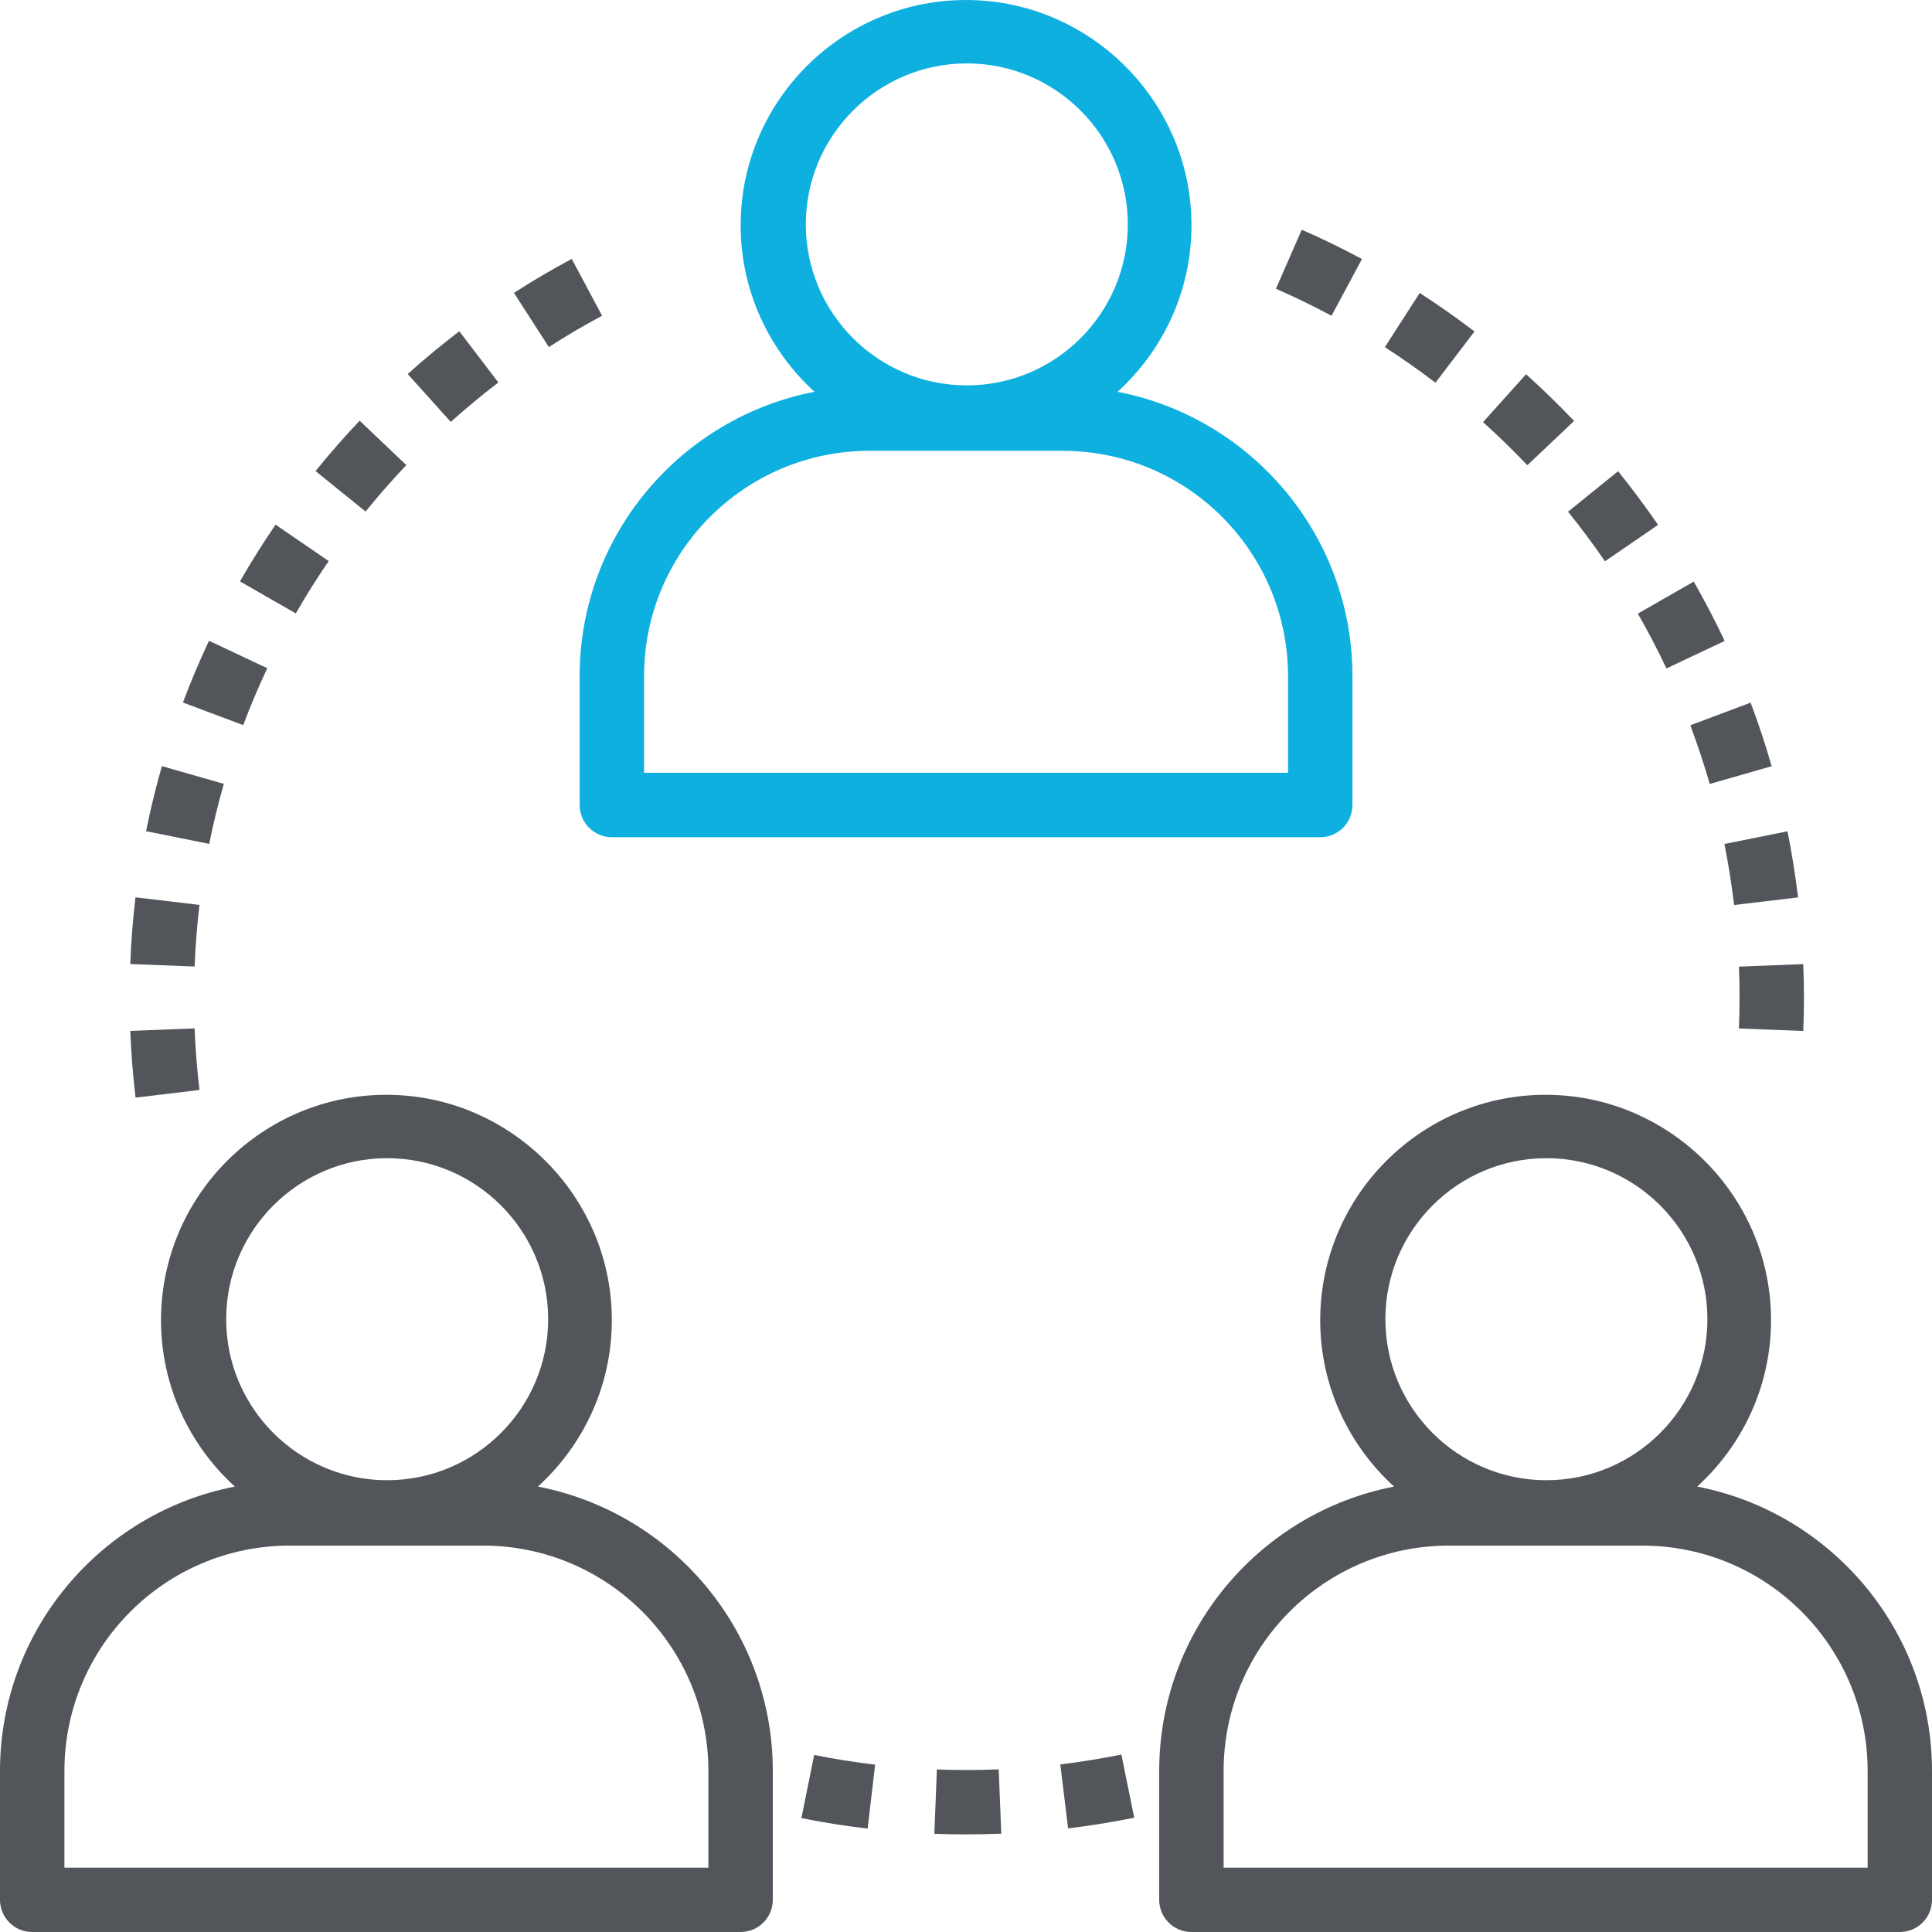 <svg width="44" height="44" viewBox="0 0 44 44" fill="none" xmlns="http://www.w3.org/2000/svg">
<g clip-path="url(#clip0)">
<path d="M25.452 8.923C26.573 7.902 27.245 6.397 27.12 4.739C26.925 2.171 24.815 0.125 22.242 0.006C19.302 -0.13 16.868 2.224 16.868 5.133C16.868 6.635 17.52 7.983 18.55 8.923C15.508 9.51 13.201 12.189 13.201 15.4V18.333C13.201 18.739 13.529 19.067 13.934 19.067H30.068C30.473 19.067 30.801 18.739 30.801 18.333V15.4C30.801 12.189 28.495 9.51 25.452 8.923ZM18.352 5.111C18.352 3.088 19.996 1.444 22.019 1.444C24.041 1.444 25.685 3.088 25.685 5.111C25.685 7.133 24.041 8.777 22.019 8.777C19.996 8.777 18.352 7.133 18.352 5.111ZM29.334 17.6H14.668V15.4C14.668 12.565 16.966 10.267 19.801 10.267H24.201C27.036 10.267 29.334 12.565 29.334 15.4V17.6Z" fill="#0DB0DF"/>
<path d="M12.251 33.856C13.371 32.835 14.044 31.331 13.919 29.673C13.724 27.104 11.614 25.058 9.041 24.939C6.101 24.803 3.667 27.157 3.667 30.067C3.667 31.569 4.318 32.917 5.349 33.856C2.306 34.443 0 37.123 0 40.334V43.267C0 43.672 0.328 44 0.733 44H16.867C17.272 44 17.6 43.672 17.6 43.267V40.334C17.6 37.123 15.294 34.443 12.251 33.856ZM5.151 30.044C5.151 28.022 6.795 26.377 8.817 26.377C10.84 26.377 12.484 28.022 12.484 30.044C12.484 32.066 10.84 33.711 8.817 33.711C6.795 33.711 5.151 32.066 5.151 30.044ZM16.133 42.534H1.467V40.334C1.467 37.498 3.765 35.2 6.6 35.2H11C13.835 35.2 16.133 37.498 16.133 40.334V42.534Z" fill="#52555A"/>
<path d="M38.652 33.856C39.772 32.835 40.445 31.331 40.319 29.673C40.125 27.104 38.015 25.058 35.441 24.939C32.502 24.803 30.067 27.157 30.067 30.067C30.067 31.569 30.719 32.917 31.749 33.856C28.707 34.443 26.4 37.123 26.4 40.334V43.267C26.4 43.672 26.729 44 27.134 44H43.267C43.672 44 44 43.672 44 43.267V40.334C44 37.123 41.694 34.443 38.652 33.856ZM31.551 30.044C31.551 28.022 33.196 26.377 35.218 26.377C37.24 26.377 38.885 28.022 38.885 30.044C38.885 32.066 37.24 33.711 35.218 33.711C33.196 33.711 31.551 32.066 31.551 30.044ZM42.534 42.534H27.867V40.334C27.867 37.498 30.165 35.2 33 35.2H37.4C40.236 35.2 42.534 37.498 42.534 40.334V42.534Z" fill="#52555A"/>
<path d="M4.432 23.421L2.967 23.478C2.987 23.983 3.027 24.495 3.087 24.998L4.543 24.823C4.488 24.36 4.45 23.887 4.432 23.421Z" fill="#52555A"/>
<path d="M3.086 20.436C3.026 20.936 2.985 21.447 2.967 21.955L4.432 22.012C4.45 21.543 4.488 21.072 4.543 20.609L3.086 20.436Z" fill="#52555A"/>
<path d="M10.46 7.544C10.059 7.851 9.664 8.177 9.285 8.518L10.266 9.609C10.615 9.295 10.979 8.993 11.35 8.711L10.46 7.544Z" fill="#52555A"/>
<path d="M4.76 14.593C4.545 15.051 4.345 15.523 4.166 15.999L5.539 16.514C5.704 16.076 5.888 15.64 6.087 15.218L4.76 14.593Z" fill="#52555A"/>
<path d="M3.687 17.448C3.548 17.933 3.427 18.433 3.326 18.93L4.764 19.219C4.857 18.761 4.968 18.301 5.097 17.852L3.687 17.448Z" fill="#52555A"/>
<path d="M8.191 9.582C7.84 9.951 7.503 10.336 7.186 10.728L8.326 11.65C8.617 11.289 8.93 10.933 9.254 10.592L8.191 9.582Z" fill="#52555A"/>
<path d="M13.021 5.896C12.577 6.133 12.135 6.393 11.705 6.67L12.5 7.904C12.896 7.648 13.304 7.408 13.712 7.191L13.021 5.896Z" fill="#52555A"/>
<path d="M6.276 11.949C5.989 12.368 5.717 12.801 5.465 13.241L6.737 13.97C6.969 13.565 7.221 13.164 7.486 12.778L6.276 11.949Z" fill="#52555A"/>
<path d="M18.542 39.968L18.252 41.406C18.745 41.506 19.253 41.586 19.76 41.645L19.93 40.189C19.464 40.134 18.996 40.059 18.542 39.968Z" fill="#52555A"/>
<path d="M25.539 39.959C25.083 40.051 24.617 40.126 24.148 40.184L24.325 41.641C24.831 41.579 25.337 41.497 25.831 41.397L25.539 39.959Z" fill="#52555A"/>
<path d="M22.745 40.296C22.277 40.314 21.803 40.316 21.337 40.298L21.279 41.763C21.523 41.773 21.77 41.777 22.019 41.777C22.281 41.775 22.543 41.771 22.804 41.761L22.745 40.296Z" fill="#52555A"/>
<path d="M34.755 8.523L33.775 9.614C34.125 9.928 34.463 10.258 34.784 10.595L35.849 9.587C35.501 9.221 35.133 8.863 34.755 8.523Z" fill="#52555A"/>
<path d="M36.851 10.732L35.711 11.654C36.003 12.015 36.287 12.397 36.552 12.783L37.761 11.954C37.474 11.536 37.167 11.124 36.851 10.732Z" fill="#52555A"/>
<path d="M41.068 21.957L39.603 22.014C39.613 22.245 39.617 22.478 39.617 22.71C39.617 22.949 39.613 23.185 39.603 23.423L41.068 23.48C41.078 23.225 41.084 22.968 41.084 22.709C41.084 22.457 41.079 22.206 41.068 21.957Z" fill="#52555A"/>
<path d="M38.574 13.245L37.301 13.975C37.534 14.38 37.752 14.801 37.952 15.223L39.278 14.597C39.063 14.139 38.825 13.684 38.574 13.245Z" fill="#52555A"/>
<path d="M39.869 16.002L38.496 16.518C38.66 16.956 38.809 17.405 38.938 17.854L40.348 17.45C40.209 16.963 40.048 16.476 39.869 16.002Z" fill="#52555A"/>
<path d="M40.709 18.932L39.272 19.221C39.364 19.68 39.438 20.148 39.493 20.611L40.95 20.438C40.889 19.937 40.809 19.43 40.709 18.932Z" fill="#52555A"/>
<path d="M32.333 6.672L31.539 7.906C31.93 8.158 32.318 8.431 32.691 8.716L33.581 7.549C33.177 7.241 32.757 6.946 32.333 6.672Z" fill="#52555A"/>
<path d="M29.646 5.232L29.059 6.576C29.486 6.763 29.911 6.97 30.325 7.191L31.018 5.899C30.572 5.659 30.11 5.434 29.646 5.232Z" fill="#52555A"/>
</g>
<defs>
<clipPath id="clip0">
<rect width="44" height="44" fill="white"/>
</clipPath>
</defs>
</svg>
